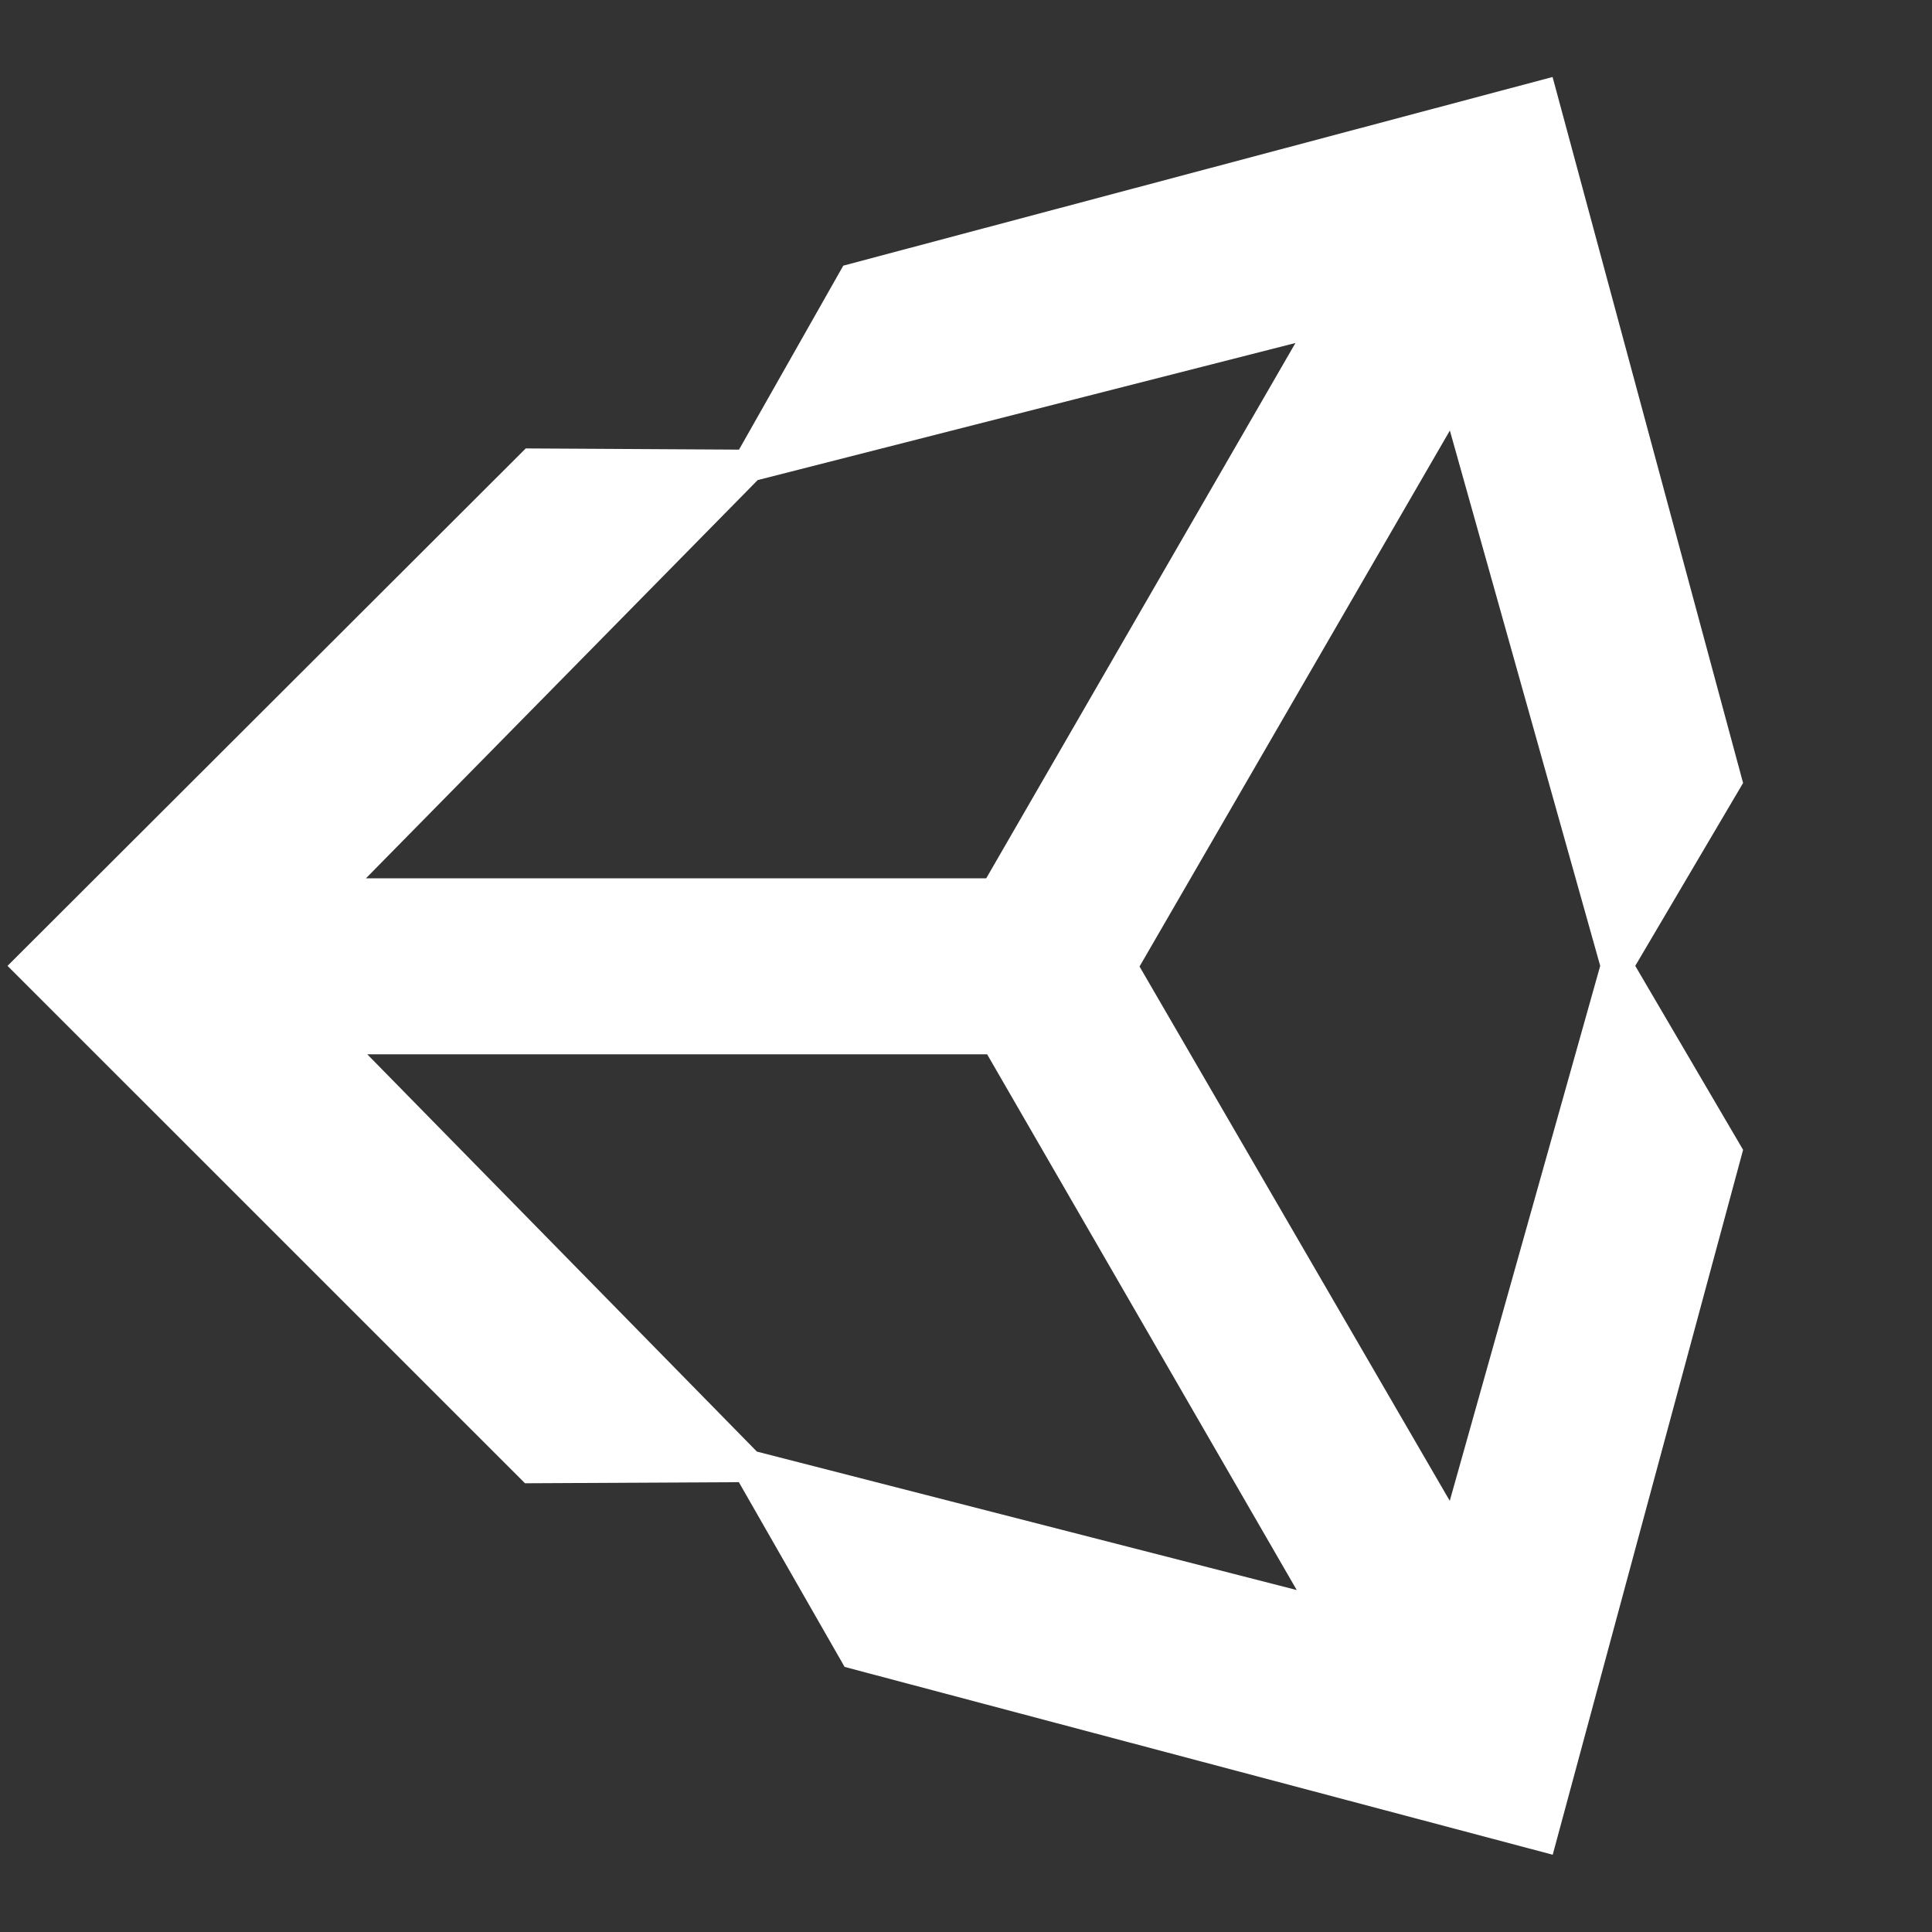 <?xml version="1.0" encoding="UTF-8" standalone="no"?>
<!DOCTYPE svg PUBLIC "-//W3C//DTD SVG 1.1//EN" "http://www.w3.org/Graphics/SVG/1.1/DTD/svg11.dtd">
<svg width="100%" height="100%" viewBox="0 0 512 512" version="1.1" xmlns="http://www.w3.org/2000/svg" xmlns:xlink="http://www.w3.org/1999/xlink" xml:space="preserve" style="fill-rule:evenodd;clip-rule:evenodd;stroke-linejoin:round;stroke-miterlimit:1.414;">
    <rect x="0" y="0" width="512" height="512" fill="#333333" stroke="none"/>
    <g transform="matrix(1.294,0,0,1.294,-63.422,-53.397)">
        <path d="M156.689,133.101L200.361,133.349L221.718,95.67L366.979,57.033L405.995,201.623L383.91,239.073L405.997,276.752L367.007,421.113L221.986,382.646L200.329,344.814L156.533,345.038L50.552,239.073L156.689,133.101ZM124.229,257.186L251.176,257.186L314.582,366.904L204.025,338.551L124.229,257.186ZM345.944,129.439L376.733,239.073L345.923,348.634L282.39,239.206L345.944,129.439ZM250.99,221.143L314.319,111.511L204.187,139.586L123.956,221.143L250.99,221.143Z" style="fill:white;"/>
    </g>
</svg>
